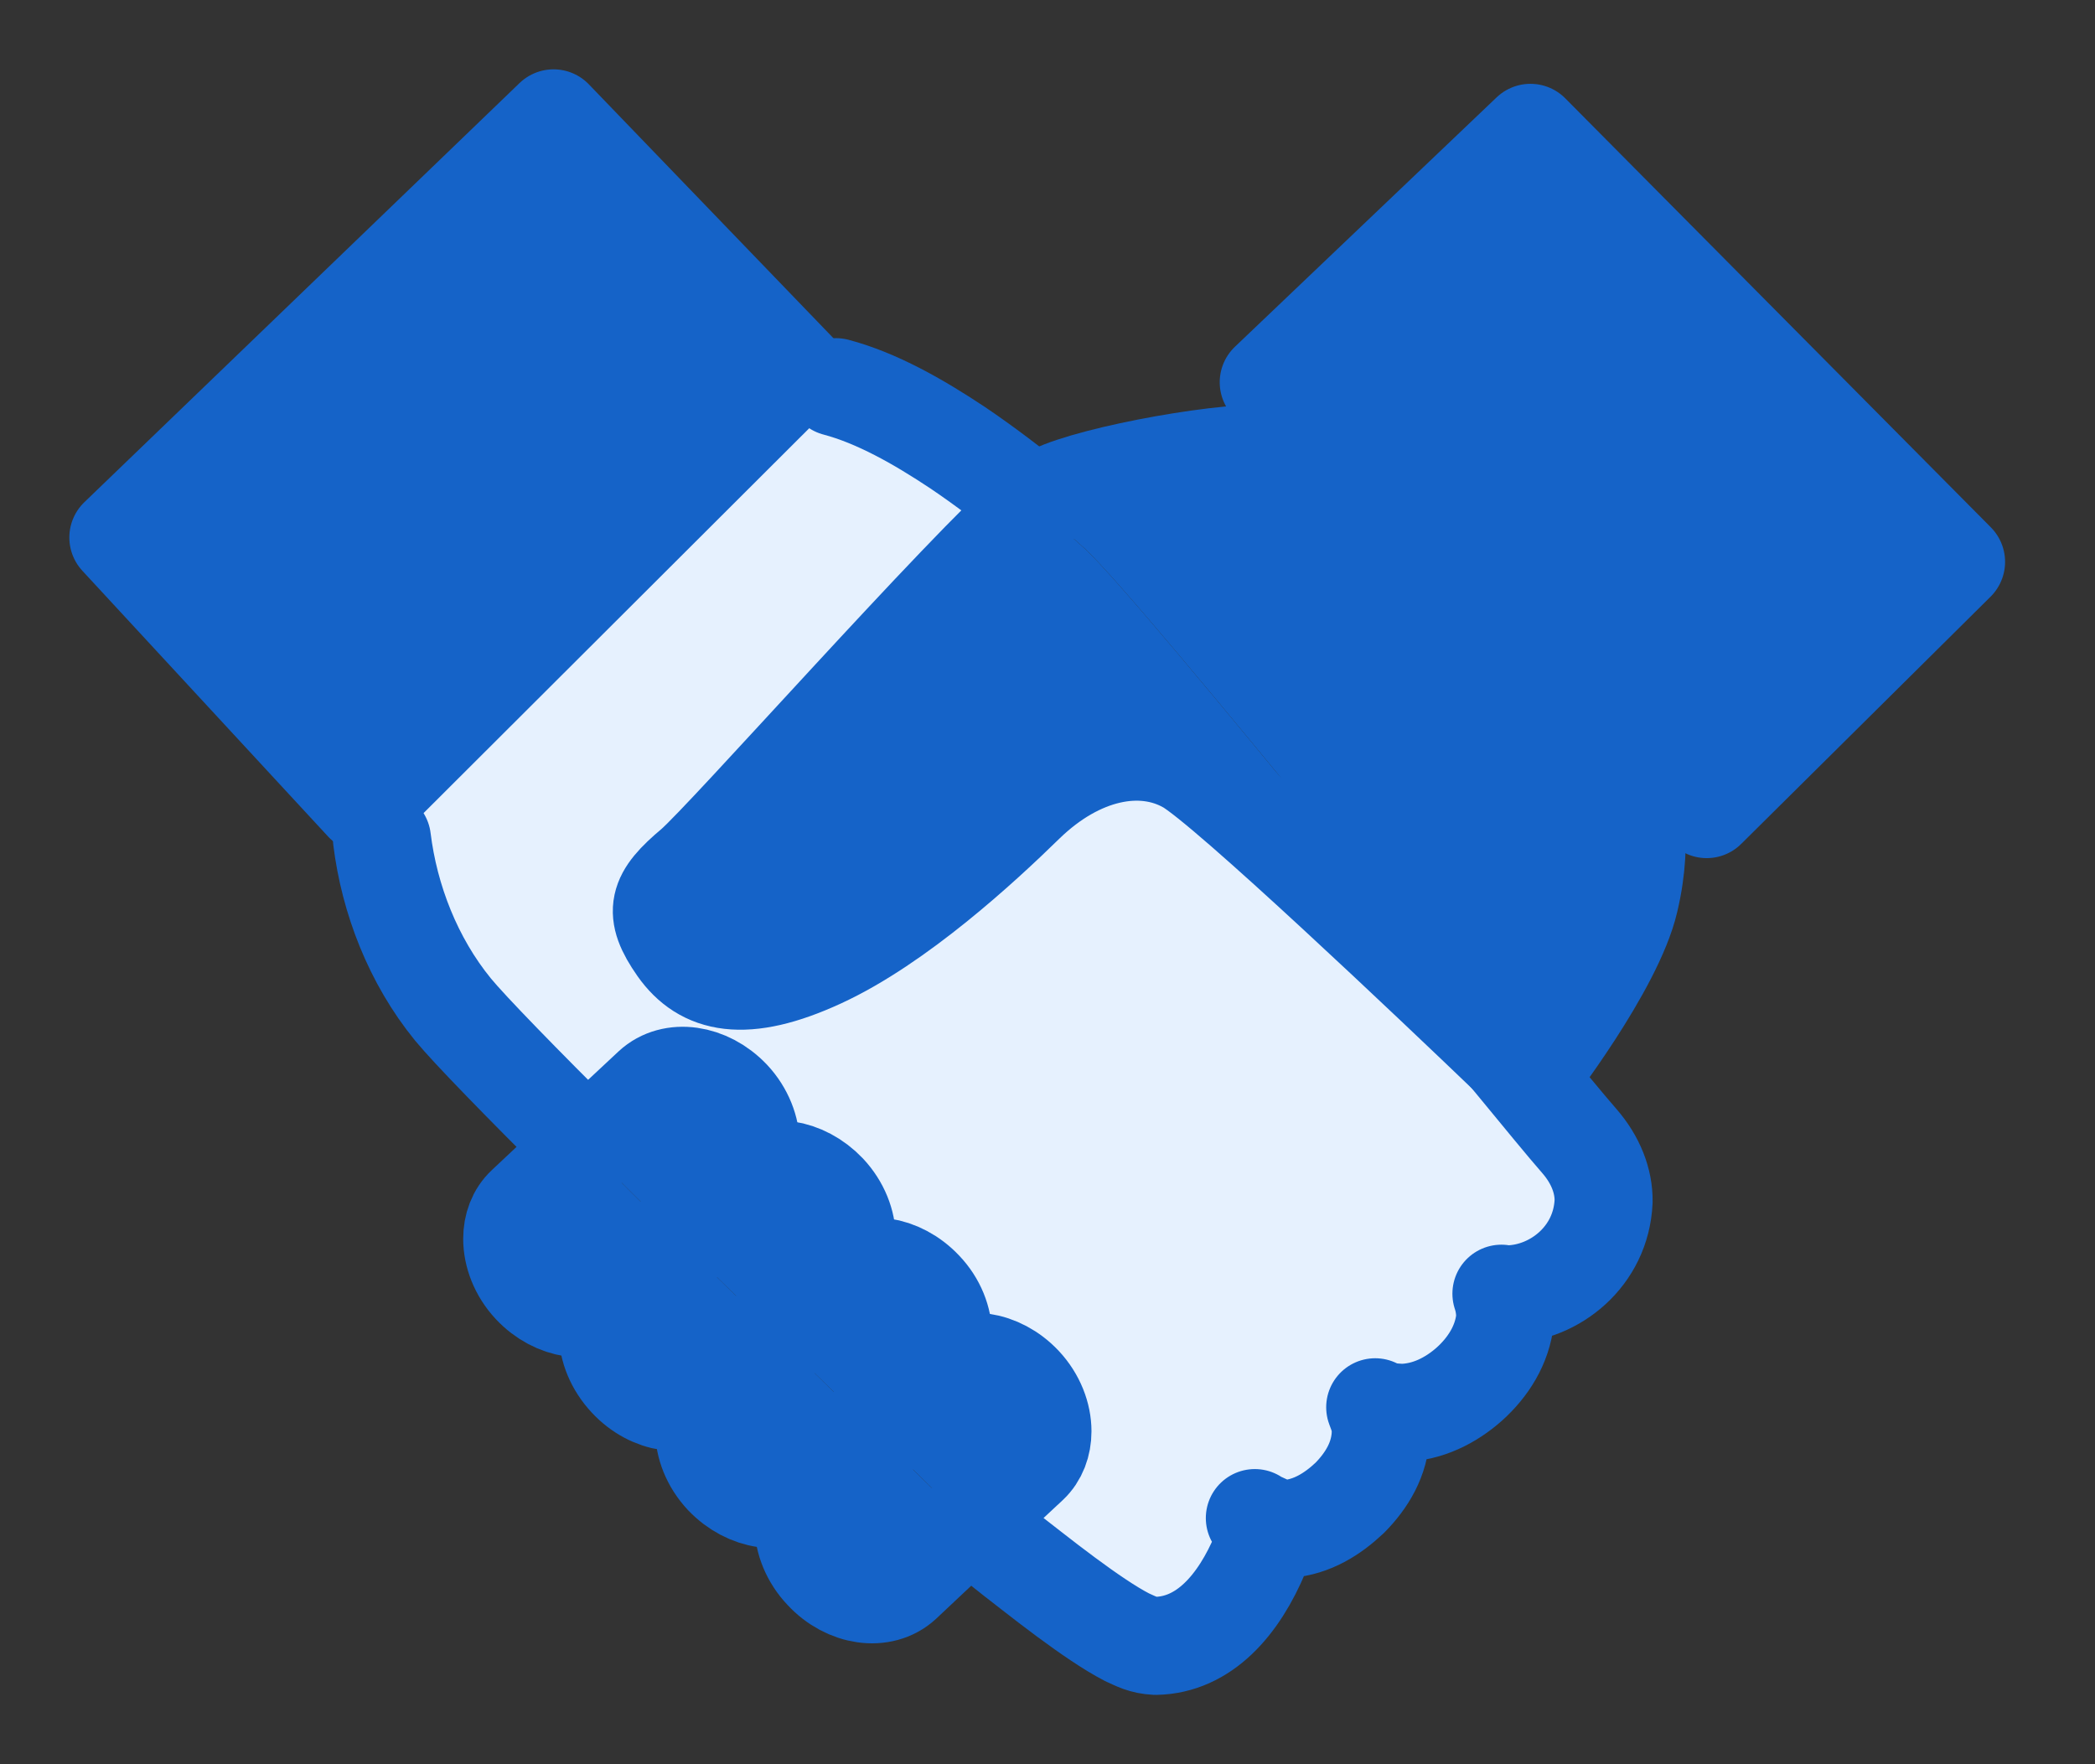 <svg width="57" height="48" viewBox="0 0 57 48" fill="none" xmlns="http://www.w3.org/2000/svg">
<rect x="0" y="0" width="57" height="48" fill="#333333" stroke="none"/>
<g id="34_122671 1">
<g id="layer1">
<g id="g10453">
<g id="g1784">
<g id="g1846">
<g id="Clip path group">
<mask id="mask0_137_1862" style="mask-type:luminance" maskUnits="userSpaceOnUse" x="3" y="3" width="51" height="42">
<g id="clipPath1790">
<path id="path1788" d="M3.22 3.22H53.22V44.78H3.22V3.22Z" fill="white"/>
</g>
</mask>
<g mask="url(#mask0_137_1862)">
<g id="g1844">
<g id="g1794">
<path id="path1792" d="M21.687 10.097L9.905 21.854L3.22 14.624L15.061 3.22L21.687 10.097Z" fill="#1563C8"/>
</g>
<g id="g1798">
<path id="path1796" d="M26.364 41.37L28.002 39.842C28.246 39.615 28.363 39.288 28.363 38.943C28.363 38.515 28.187 38.045 27.834 37.667C27.196 36.987 26.23 36.844 25.676 37.365L23.887 39.044C23.803 38.969 23.719 38.885 23.635 38.801L25.29 37.255C25.533 37.02 25.659 36.693 25.659 36.34C25.659 35.912 25.483 35.45 25.13 35.081C24.483 34.392 23.518 34.258 22.972 34.77L21.208 36.424C21.133 36.349 21.057 36.273 20.982 36.197L22.678 34.61C22.922 34.375 23.039 34.056 23.039 33.703C23.039 33.275 22.863 32.813 22.51 32.435C21.863 31.755 20.898 31.612 20.352 32.133L18.555 33.812C18.496 33.754 18.437 33.695 18.378 33.636L20.066 32.057C20.31 31.831 20.427 31.503 20.427 31.159C20.427 30.73 20.251 30.261 19.898 29.882C19.252 29.202 18.294 29.068 17.74 29.58L15.968 31.234C14.205 29.479 12.785 28.026 12.324 27.464C11.24 26.137 10.594 24.466 10.392 22.828V21.988L21.905 10.534H22.745C23.854 10.828 24.979 11.466 26.054 12.18C26.826 12.701 27.565 13.272 28.195 13.784C26.197 15.514 19.747 22.811 18.865 23.567C17.883 24.39 17.748 24.81 18.437 25.793C19.126 26.767 20.243 27.052 22.334 26.087C24.425 25.121 26.7 23.03 27.901 21.854C29.346 20.452 31.05 20.099 32.302 20.804C33.343 21.384 39.137 26.893 41.027 28.707C41.925 29.798 42.614 30.638 42.975 31.05C43.412 31.553 43.639 32.133 43.63 32.687C43.563 34.19 42.295 35.181 41.052 35.215H41.019C41.019 35.215 40.892 35.206 40.851 35.198C40.909 35.374 40.943 35.559 40.951 35.761V35.878C40.876 36.6 40.481 37.205 39.977 37.658C39.473 38.104 38.835 38.431 38.121 38.44C37.97 38.431 37.827 38.423 37.676 38.389C37.567 38.356 37.483 38.322 37.416 38.288C37.458 38.398 37.5 38.507 37.533 38.633C37.559 38.75 37.567 38.869 37.567 38.977C37.55 39.699 37.181 40.287 36.727 40.749C36.257 41.194 35.694 41.547 35.023 41.598H34.972C34.645 41.572 34.519 41.488 34.309 41.395C34.25 41.37 34.191 41.337 34.141 41.303C34.233 41.488 34.334 41.58 34.359 41.958C34.359 42.059 34.3 42.244 34.3 42.244C33.704 43.68 32.755 44.755 31.445 44.78C31.092 44.763 30.908 44.654 30.664 44.545C30.421 44.419 30.16 44.259 29.883 44.074C29.329 43.705 28.682 43.218 28.069 42.739C27.414 42.235 26.801 41.74 26.364 41.37Z" fill="#E6F1FE"/>
</g>
<g id="g1802">
<path id="path1800" d="M41.64 3.614L53.221 15.287L46.435 22.014L34.519 10.4L41.64 3.614Z" fill="#1563C8"/>
</g>
<g id="g1806">
<path id="path1804" d="M44.352 21.586C44.352 21.586 44.764 22.703 44.336 24.507C43.916 26.314 41.623 29.269 41.623 29.269C41.623 29.269 41.405 29.059 41.027 28.706C39.709 27.086 37.928 24.911 36.173 22.769C33.225 19.176 30.37 15.724 29.514 14.925C29.178 14.624 28.724 14.22 28.195 13.784C28.397 13.608 28.548 13.489 28.649 13.44C29.766 12.893 33.536 12.214 34.788 12.357L44.352 21.586Z" fill="#1563C8"/>
</g>
<g id="g1810">
<path id="path1808" d="M36.173 22.769C37.928 24.911 39.708 27.086 41.027 28.706C39.137 26.892 33.343 21.384 32.301 20.804C31.05 20.099 29.346 20.451 27.901 21.854C26.7 23.03 24.424 25.121 22.333 26.086C20.242 27.053 19.125 26.767 18.437 25.793C17.748 24.811 17.883 24.391 18.865 23.567C19.747 22.812 26.196 15.514 28.195 13.784C28.724 14.22 29.178 14.624 29.514 14.926C30.37 15.723 33.225 19.176 36.173 22.769Z" fill="#1563C8"/>
</g>
<g id="g1814">
<path id="path1812" d="M28.363 38.944C28.363 39.288 28.246 39.615 28.002 39.841L26.364 41.37C25.97 41.051 25.718 40.842 25.718 40.833L25.684 40.808C25.684 40.808 24.971 40.111 23.887 39.044L25.676 37.365C26.23 36.844 27.196 36.987 27.834 37.666C28.187 38.045 28.363 38.514 28.363 38.944Z" fill="#1563C8"/>
</g>
<g id="g1818">
<path id="path1816" d="M26.364 41.37L24.559 43.068C24.005 43.579 23.039 43.445 22.401 42.756C22.048 42.386 21.863 41.916 21.863 41.496C21.863 41.144 21.989 40.816 22.233 40.589L23.887 39.044C24.97 40.111 25.684 40.808 25.684 40.808L25.718 40.833C25.718 40.841 25.97 41.051 26.364 41.37Z" fill="#1563C8"/>
</g>
<g id="g1822">
<path id="path1820" d="M25.659 36.34C25.659 36.693 25.533 37.021 25.289 37.255L23.635 38.801C22.938 38.12 22.107 37.306 21.208 36.425L22.971 34.77C23.517 34.258 24.483 34.392 25.13 35.08C25.482 35.45 25.659 35.912 25.659 36.34Z" fill="#1563C8"/>
</g>
<g id="g1826">
<path id="path1824" d="M23.635 38.801L21.847 40.471C21.301 40.992 20.335 40.849 19.689 40.17C19.336 39.792 19.159 39.33 19.159 38.901C19.159 38.557 19.277 38.229 19.529 37.995L21.209 36.424C22.107 37.306 22.938 38.12 23.635 38.801Z" fill="#1563C8"/>
</g>
<g id="g1830">
<path id="path1828" d="M23.039 33.703C23.039 34.056 22.921 34.375 22.678 34.61L20.981 36.197C20.511 35.736 20.032 35.265 19.545 34.787C19.218 34.459 18.882 34.14 18.554 33.812L20.352 32.133C20.897 31.612 21.863 31.755 22.51 32.435C22.863 32.812 23.039 33.275 23.039 33.703Z" fill="#1563C8"/>
</g>
<g id="g1834">
<path id="path1832" d="M20.981 36.197L19.235 37.835C18.68 38.348 17.715 38.213 17.076 37.524C16.724 37.146 16.539 36.684 16.539 36.256C16.539 35.912 16.665 35.585 16.909 35.349L18.555 33.812C18.882 34.14 19.218 34.46 19.545 34.786C20.032 35.266 20.511 35.735 20.981 36.197Z" fill="#1563C8"/>
</g>
<g id="g1838">
<path id="path1836" d="M20.427 31.159C20.427 31.503 20.31 31.83 20.066 32.057L18.378 33.636C17.547 32.813 16.724 31.99 15.968 31.234L17.74 29.58C18.294 29.067 19.252 29.202 19.898 29.882C20.251 30.261 20.427 30.73 20.427 31.159Z" fill="#1563C8"/>
</g>
<g id="g1842">
<path id="path1840" d="M18.378 33.636L16.615 35.282C16.069 35.803 15.103 35.66 14.465 34.98C14.112 34.602 13.936 34.132 13.936 33.703C13.936 33.359 14.053 33.032 14.297 32.805L15.968 31.235C16.724 31.99 17.547 32.813 18.378 33.636Z" fill="#1563C8"/>
</g>
</g>
</g>
</g>
</g>
</g>
<g id="g1848">
<path id="path1850" d="M9.905 21.854L3.22 14.624L15.061 3.22L21.687 10.097L9.905 21.854Z" stroke="#1563C8" stroke-width="2.667" stroke-miterlimit="10" stroke-linecap="round" stroke-linejoin="round"/>
</g>
<g id="g1852">
<path id="path1854" d="M28.195 13.784C27.565 13.272 26.826 12.701 26.054 12.18C24.979 11.466 23.853 10.827 22.745 10.534" stroke="#1563C8" stroke-width="2.667" stroke-miterlimit="10" stroke-linecap="round" stroke-linejoin="round"/>
</g>
<g id="g1856">
<path id="path1858" d="M26.364 41.37C26.801 41.74 27.414 42.235 28.069 42.739C28.682 43.218 29.329 43.705 29.883 44.074C30.16 44.259 30.421 44.419 30.664 44.545C30.908 44.654 31.092 44.763 31.445 44.78C32.755 44.755 33.704 43.68 34.3 42.244C34.3 42.244 34.359 42.059 34.359 41.958C34.334 41.58 34.233 41.488 34.141 41.303C34.191 41.337 34.25 41.37 34.309 41.395C34.519 41.488 34.645 41.572 34.972 41.598H35.023C35.694 41.547 36.257 41.194 36.727 40.749C37.181 40.287 37.55 39.699 37.567 38.977C37.567 38.869 37.559 38.75 37.533 38.633C37.5 38.507 37.458 38.398 37.416 38.288C37.483 38.322 37.567 38.356 37.676 38.389C37.827 38.423 37.97 38.431 38.121 38.44C38.835 38.431 39.473 38.104 39.977 37.658C40.481 37.205 40.876 36.6 40.951 35.878V35.761C40.943 35.559 40.909 35.374 40.85 35.198C40.892 35.206 41.019 35.215 41.019 35.215H41.052C42.295 35.181 43.563 34.19 43.63 32.687C43.639 32.133 43.412 31.553 42.975 31.05C42.614 30.638 41.925 29.798 41.027 28.707" stroke="#1563C8" stroke-width="2.667" stroke-miterlimit="10" stroke-linecap="round" stroke-linejoin="round"/>
</g>
<g id="g1860">
<path id="path1862" d="M23.635 38.801C23.719 38.885 23.803 38.968 23.887 39.044" stroke="#1563C8" stroke-width="2.667" stroke-miterlimit="10" stroke-linecap="round" stroke-linejoin="round"/>
</g>
<g id="g1864">
<path id="path1866" d="M20.981 36.197C21.057 36.273 21.133 36.349 21.208 36.425" stroke="#1563C8" stroke-width="2.667" stroke-miterlimit="10" stroke-linecap="round" stroke-linejoin="round"/>
</g>
<g id="g1868">
<path id="path1870" d="M18.378 33.636C18.437 33.695 18.495 33.754 18.554 33.812" stroke="#1563C8" stroke-width="2.667" stroke-miterlimit="10" stroke-linecap="round" stroke-linejoin="round"/>
</g>
<g id="g1872">
<path id="path1874" d="M10.392 22.828C10.594 24.466 11.24 26.137 12.324 27.465C12.785 28.026 14.205 29.479 15.968 31.234" stroke="#1563C8" stroke-width="2.667" stroke-miterlimit="10" stroke-linecap="round" stroke-linejoin="round"/>
</g>
<g id="g1876">
<path id="path1878" d="M41.027 28.706C41.405 29.059 41.623 29.269 41.623 29.269C41.623 29.269 43.916 26.313 44.335 24.508C44.764 22.703 44.352 21.586 44.352 21.586L34.787 12.356C33.536 12.213 29.765 12.894 28.648 13.44C28.548 13.49 28.397 13.608 28.195 13.784C26.196 15.514 19.747 22.811 18.865 23.567C17.883 24.39 17.748 24.81 18.437 25.793C19.125 26.767 20.242 27.052 22.333 26.086C24.424 25.121 26.7 23.03 27.901 21.854C29.346 20.452 31.05 20.099 32.301 20.804C33.343 21.384 39.137 26.893 41.027 28.706Z" stroke="#1563C8" stroke-width="2.667" stroke-miterlimit="10" stroke-linecap="round" stroke-linejoin="round"/>
</g>
<g id="g1880">
<path id="path1882" d="M18.378 33.636L16.615 35.282C16.069 35.803 15.103 35.66 14.465 34.98C14.112 34.602 13.936 34.132 13.936 33.703C13.936 33.359 14.053 33.032 14.297 32.805L15.968 31.235L17.74 29.58C18.294 29.068 19.252 29.202 19.898 29.883C20.251 30.26 20.427 30.731 20.427 31.159C20.427 31.503 20.31 31.831 20.066 32.057L18.378 33.636Z" stroke="#1563C8" stroke-width="2.667" stroke-miterlimit="10" stroke-linecap="round" stroke-linejoin="round"/>
</g>
<g id="g1884">
<path id="path1886" d="M20.981 36.197L19.235 37.835C18.68 38.348 17.715 38.213 17.076 37.524C16.724 37.146 16.539 36.684 16.539 36.256C16.539 35.912 16.665 35.585 16.909 35.349L18.555 33.812L20.352 32.133C20.898 31.612 21.863 31.755 22.51 32.436C22.863 32.813 23.039 33.276 23.039 33.703C23.039 34.056 22.921 34.375 22.678 34.61L20.981 36.197Z" stroke="#1563C8" stroke-width="2.667" stroke-miterlimit="10" stroke-linecap="round" stroke-linejoin="round"/>
</g>
<g id="g1888">
<path id="path1890" d="M23.635 38.801L21.846 40.471C21.301 40.992 20.335 40.849 19.688 40.17C19.335 39.792 19.159 39.33 19.159 38.901C19.159 38.557 19.277 38.229 19.529 37.995L21.208 36.424L22.972 34.769C23.518 34.258 24.483 34.392 25.13 35.08C25.483 35.45 25.659 35.912 25.659 36.34C25.659 36.692 25.533 37.021 25.29 37.255L23.635 38.801Z" stroke="#1563C8" stroke-width="2.667" stroke-miterlimit="10" stroke-linecap="round" stroke-linejoin="round"/>
</g>
<g id="g1892">
<path id="path1894" d="M26.364 41.37L24.559 43.068C24.005 43.579 23.039 43.445 22.401 42.756C22.048 42.386 21.863 41.916 21.863 41.496C21.863 41.144 21.989 40.816 22.233 40.589L23.887 39.044L25.676 37.365C26.23 36.844 27.196 36.987 27.834 37.667C28.187 38.045 28.363 38.515 28.363 38.943C28.363 39.288 28.245 39.615 28.002 39.842L26.364 41.37Z" stroke="#1563C8" stroke-width="2.667" stroke-miterlimit="10" stroke-linecap="round" stroke-linejoin="round"/>
</g>
<g id="g1896">
<path id="path1898" d="M34.519 10.4L41.64 3.614L53.22 15.287L46.435 22.014L34.519 10.4Z" stroke="#1563C8" stroke-width="2.667" stroke-miterlimit="10" stroke-linecap="round" stroke-linejoin="round"/>
</g>
</g>
</g>
</g>
</svg>
